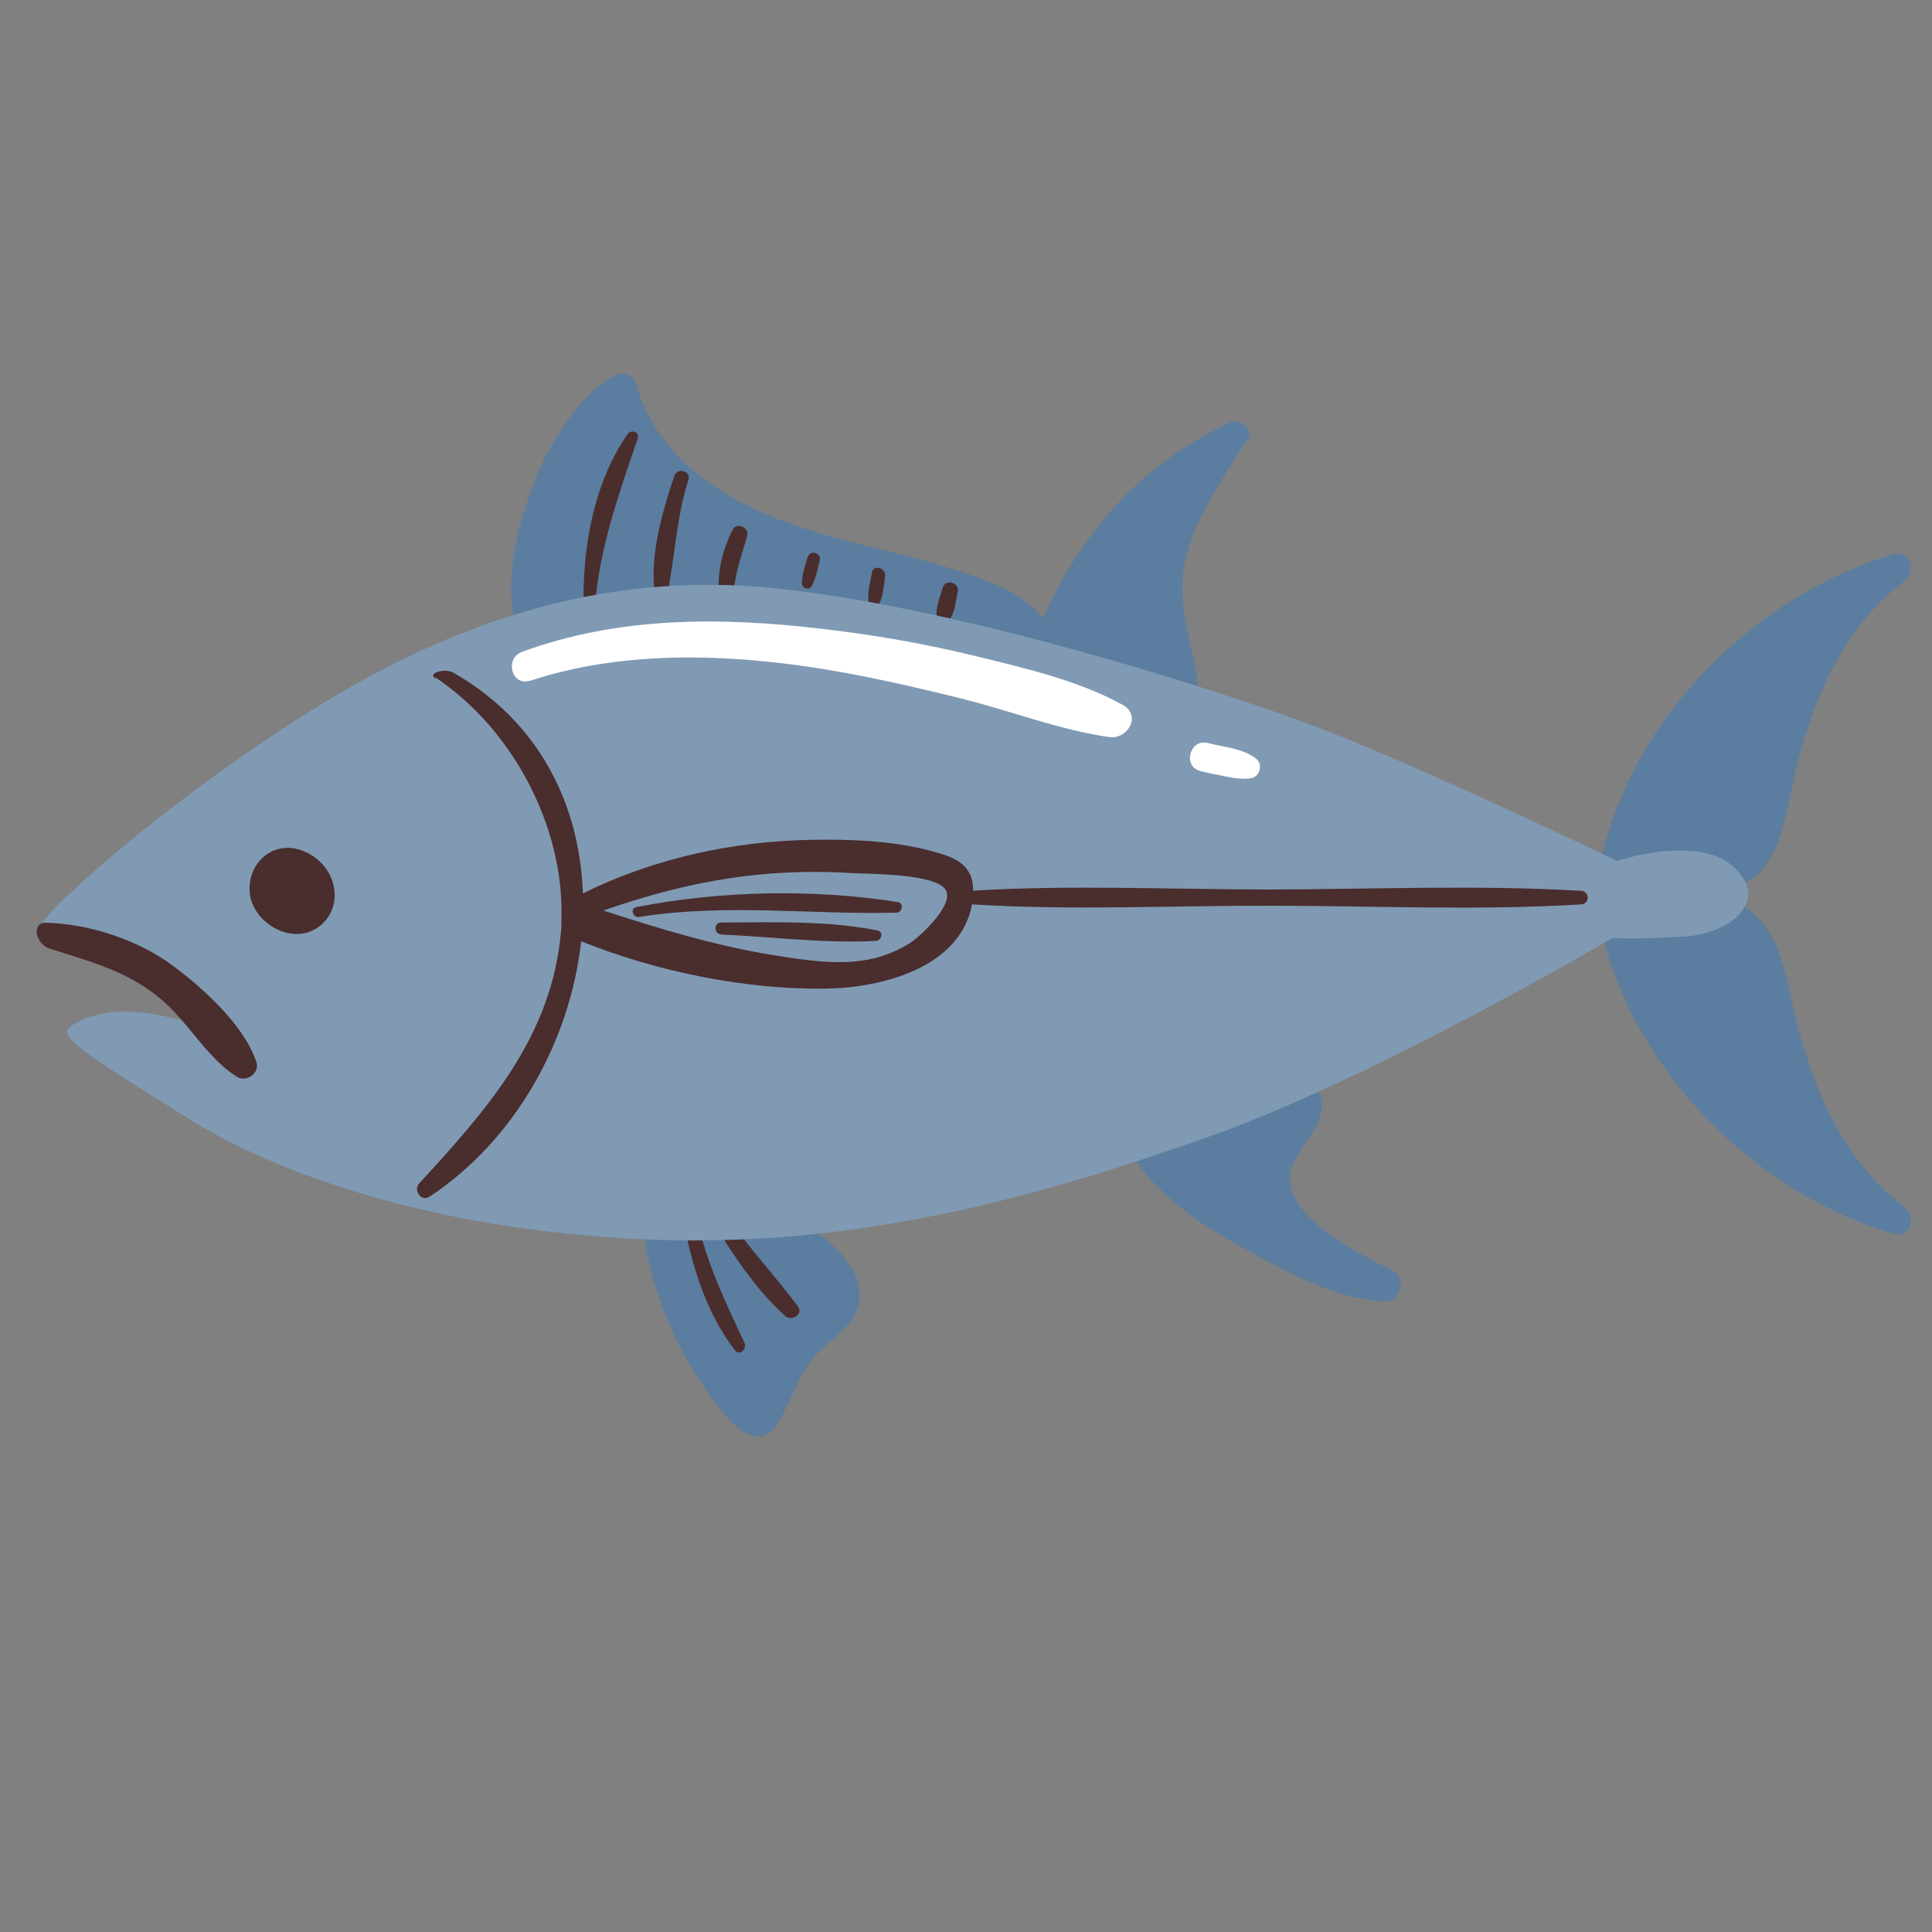 <?xml version="1.0" encoding="UTF-8"?>
<svg id="Capa_2" data-name="Capa 2" xmlns="http://www.w3.org/2000/svg" viewBox="0 0 100 100">
  <rect x="0" y="0" width="100" height="100" fill="#808080" stroke="none"/>
  <defs>
    <style>
      .cls-1 {
        fill: #fff;
      }

      .cls-2 {
        fill: none;
      }

      .cls-3 {
        fill: #809ab4;
      }

      .cls-4 {
        fill: #4a2d2d;
      }

      .cls-5 {
        fill: #5b7d9f;
      }
    </style>
  </defs>
  <g id="COLOR">
    <g>
      <g>
        <path class="cls-5" d="M64.56,22.82c.4-.63-.36-1.21-.94-.94-4.54,2.13-7.64,5.68-9.64,10.13-.67-.89-1.71-1.46-2.78-1.89-2.27-.91-4.67-1.44-7.04-2.04-4.52-1.13-9.77-3.17-11.2-8.12-.12-.43-.6-.75-1.02-.58-1.5.64-3.29,3.12-4.09,5.08-.92,2.24-1.78,5.23-1.22,7.66.16.69,1.27.71,1.42,0,.39-1.88,24.44.72,25.38,1.62.46.44,6.08.37,7.18,2.48.34.65,1.48.37,1.42-.39-.19-2.38-1.25-4.53-.65-6.97.55-2.2,1.95-4.18,3.15-6.07Z"/>
        <g>
          <path class="cls-5" d="M40.29,62.6c-.4-.19-.79-.06-1.01.2-1.76-.04-5.99.81-5.91,1.35.42,2.88,1.64,5.65,3.32,8.01.78,1.1,2.47,3.43,3.65,1.37.8-1.4,1.04-2.69,2.31-3.81.73-.65,1.55-1.2,1.79-2.23.49-2.18-2.52-4.11-4.14-4.88Z"/>
          <path class="cls-5" d="M72.08,65.76c-1.93-.97-6.54-3.21-5.01-5.83.73-1.24,2.14-2.55.78-3.9-.39-.39-.92-.1-1.01.34-.01,0-.01-.02-.02-.03-.54-.46-8.59,2.95-8.13,3.61,1.43,2.07,3.42,3.41,5.6,4.61,2.28,1.25,4.71,2.66,7.36,2.8.84.05,1.19-1.22.43-1.6Z"/>
        </g>
        <path class="cls-5" d="M98.59,62.48c-3.1-2.33-4.65-5.89-5.59-9.56-.6-2.34-.86-5.82-3.79-6.35-.29-.05-1.06,0-1.96.09.01-.05.03-.1.04-.15.93-.22,1.8-.43,2.15-.49,2.84-.53,2.99-4.15,3.56-6.4.94-3.67,2.49-7.22,5.59-9.56.63-.48.3-1.63-.58-1.37-7.22,2.12-13.64,8.57-15.19,16.03-.1.47.04,2.68.01,2.82,0,0,0,.01,0,.02-.01.08-.03.17-.01.27,1.56,7.46,7.97,13.91,15.19,16.03.88.26,1.22-.89.58-1.37Z"/>
        <path class="cls-4" d="M30.79,31.36c.27-3.14,1.23-5.73,2.22-8.68.11-.32-.34-.47-.52-.22-1.75,2.5-2.35,5.9-2.28,8.89,0,.38.55.37.58,0h0Z"/>
        <path class="cls-4" d="M34.9,24.64c-.65,1.94-1.36,4.38-.95,6.44.05.26.45.25.51,0,.49-2.07.5-4.17,1.17-6.24.15-.47-.58-.66-.73-.2h0Z"/>
        <path class="cls-4" d="M37.92,27.43c-.54,1.04-.9,2.48-.63,3.65.06.28.45.25.53,0,.17-.54.23-1.12.37-1.67s.32-1.1.48-1.66c.13-.45-.54-.75-.76-.32h0Z"/>
        <path class="cls-4" d="M41.8,28.83c-.12.44-.3.91-.29,1.37,0,.26.37.37.5.14.23-.4.3-.89.42-1.33.11-.4-.52-.58-.62-.17h0Z"/>
        <path class="cls-4" d="M45.13,29.64c-.08.5-.26,1.06-.16,1.56.05.24.4.27.52.07.24-.42.25-.97.32-1.44.07-.44-.61-.64-.68-.19h0Z"/>
        <path class="cls-4" d="M48.79,30.43c-.12.46-.42,1.11-.28,1.59.07.24.38.33.56.15.35-.36.39-1.05.5-1.52.12-.5-.64-.72-.78-.21h0Z"/>
        <path class="cls-4" d="M35.51,63.85c.45,2.13,1.19,4.32,2.54,6.05.23.3.62-.08.49-.38-.9-1.94-1.81-3.78-2.33-5.87-.11-.45-.79-.26-.7.19h0Z"/>
        <path class="cls-4" d="M37.43,64.1c.93,1.44,1.93,2.87,3.22,4.02.33.29.95-.1.65-.5-1-1.35-2.14-2.59-3.15-3.94-.31-.42-1.02-.04-.72.42h0Z"/>
        <path class="cls-3" d="M83.7,44.56s4.15-1.41,6.03.31c1.88,1.72-.08,3.44-2.51,3.6-2.43.16-3.76.08-3.76.08,0,0-12.21,7.2-20.82,10.26-8.61,3.05-18.22,5.83-29.27,5.34-11.05-.49-19.19-3.46-23.66-6.28-4.46-2.82-6.81-4.15-6.11-4.7s2.27-1.1,4.62-.63c2.35.47,2.9.86,2.9.86,0,0-2.27-2.82-5.01-3.99s-4.15-.55-4.15-1.25,6.03-6.18,13.47-10.96c7.44-4.78,15.5-7.75,24.9-6.73,9.39,1.02,22,5.01,27.32,6.97,5.32,1.96,16.05,7.12,16.05,7.12Z"/>
        <path class="cls-4" d="M2.55,49.09c2.17.71,4.12,1.17,5.89,2.72,1.35,1.18,2.33,3,3.83,3.93.49.3,1.19-.2,1-.77-.64-1.91-2.75-3.82-4.33-4.99-1.81-1.34-4.31-2.16-6.57-2.22-.76-.02-.52,1.1.17,1.33h0Z"/>
        <path class="cls-4" d="M15.57,44c-1.53-.52-2.85.79-2.63,2.32.18,1.2,1.48,2.16,2.67,2.01,1.05-.14,1.79-1.1,1.71-2.15s-.82-1.86-1.75-2.18Z"/>
        <path class="cls-4" d="M81.83,46.11c-5.33-.32-10.74-.08-16.09-.07-5.1,0-10.28-.25-15.37.06,0-1.37-.95-1.74-2.23-2.07-1.99-.52-4.15-.6-6.2-.56-4.07.08-8.12.97-11.77,2.77-.16-4.55-2.22-8.86-6.7-11.42-.44-.25-1.36.01-.94.29l.03-.03c3.96,2.65,6.63,7.68,6.5,12.43,0,.07-.02.14,0,.22,0,.15,0,.3-.02.45-.46,5.46-3.81,9.23-7.34,13.07-.33.35.1.98.53.69,4.41-2.9,7.28-8.04,7.85-13.22,3.9,1.57,8.53,2.52,12.72,2.45,2.86-.05,6.91-1.09,7.51-4.36,5.11.32,10.32.06,15.44.07,5.34,0,10.75.26,16.09-.07.45-.03.45-.67,0-.7ZM47.26,48.7c-.68.48-1.52.82-2.33.97-1.59.3-3.32.02-4.89-.23-3.03-.49-5.91-1.37-8.81-2.31,2.79-.98,5.65-1.68,8.61-1.91,1.4-.11,2.81-.12,4.21-.03.79.05,4.43,0,4.91.89.41.76-1.26,2.3-1.7,2.62Z"/>
        <path class="cls-4" d="M33.09,47.46c4.47-.71,8.84-.11,13.31-.22.3,0,.4-.5.07-.55-4.4-.69-9.16-.59-13.53.26-.34.07-.19.57.14.51h0Z"/>
        <path class="cls-4" d="M37.34,48.37c2.65.12,5.36.47,8.01.33.29-.02.39-.48.07-.54-2.62-.52-5.42-.42-8.09-.41-.4,0-.39.6,0,.61h0Z"/>
        <path class="cls-1" d="M27.44,35.24c4.75-1.58,10.16-1.41,15.05-.63,2.49.4,4.96.97,7.4,1.58,2.5.63,4.98,1.6,7.53,1.96.94.13,1.68-1.11.7-1.66-2.32-1.28-5.06-1.9-7.62-2.53-2.65-.65-5.32-1.11-8.03-1.42-5.21-.61-10.46-.63-15.45,1.2-.92.34-.54,1.8.41,1.49h0Z"/>
        <path class="cls-1" d="M62.12,39.91c.42.1.85.19,1.27.27s.97.19,1.4.09c.41-.09.58-.69.26-.97-.65-.56-1.72-.63-2.53-.84-.93-.25-1.33,1.22-.4,1.44h0Z"/>
      </g>
      <rect class="cls-2" width="100" height="100"/>
    </g>
  </g>
</svg>
